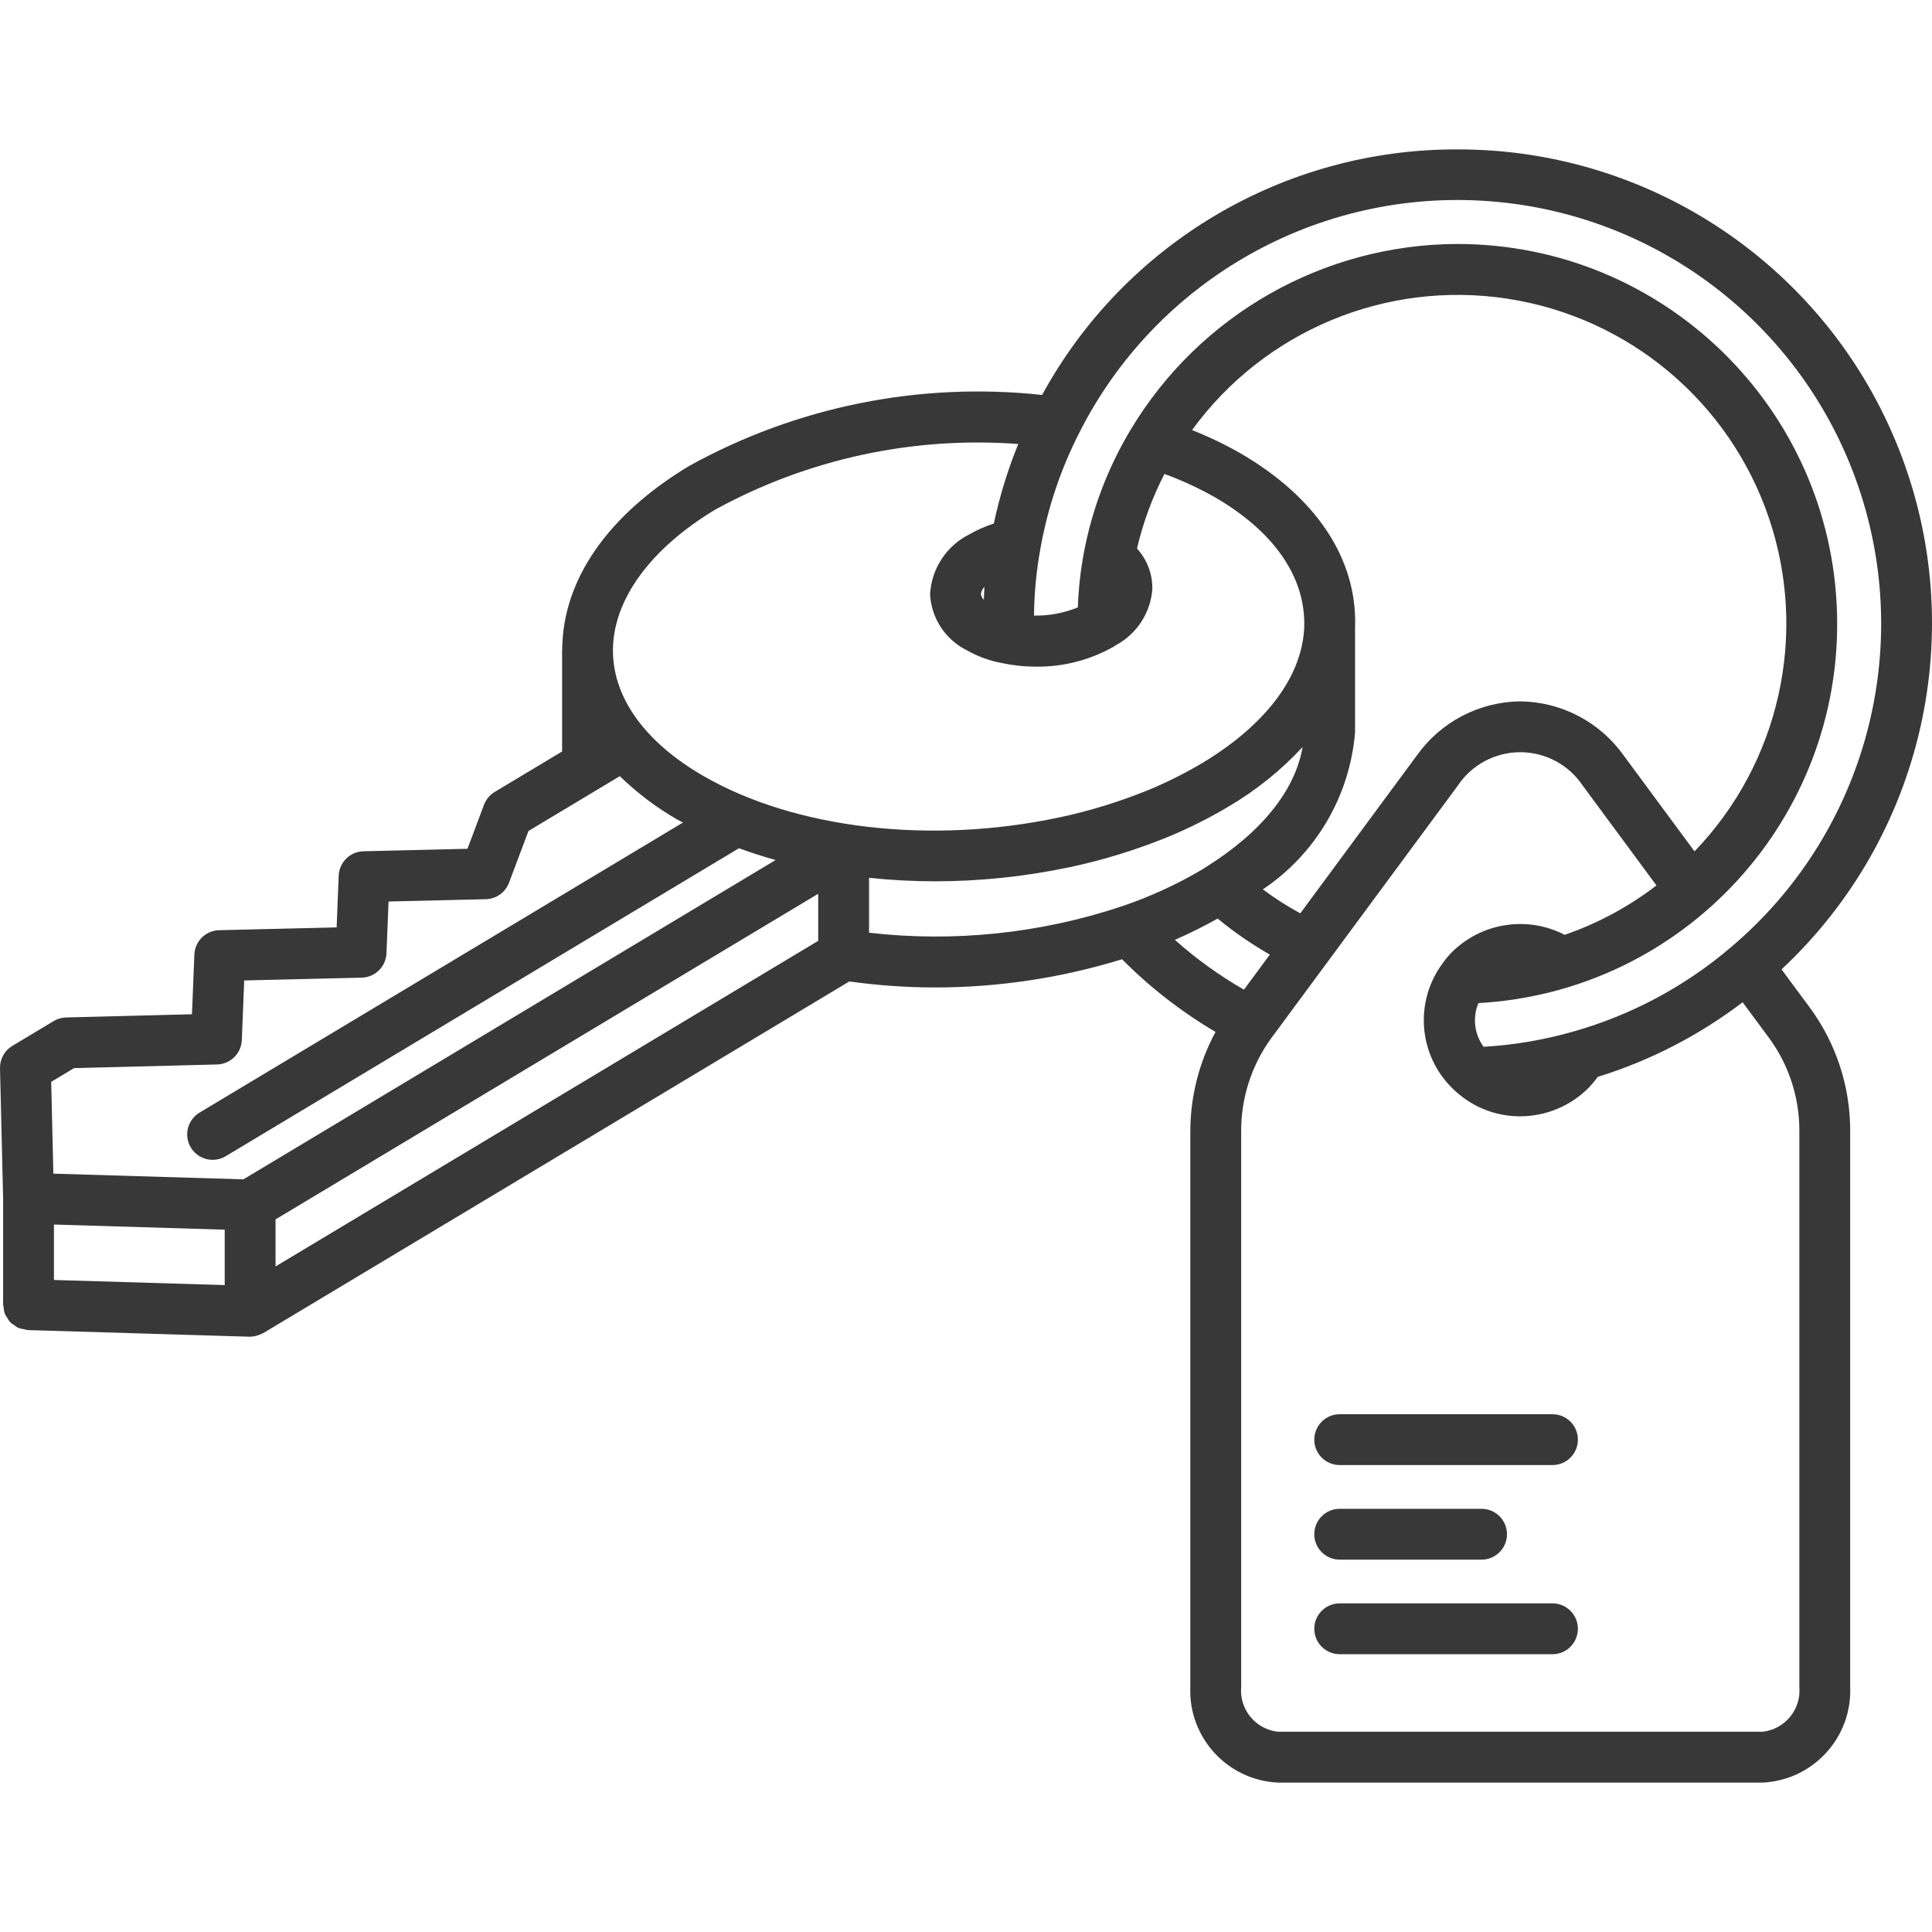 <?xml version="1.0" encoding="iso-8859-1"?>
<!-- Generator: Adobe Illustrator 19.0.0, SVG Export Plug-In . SVG Version: 6.00 Build 0)  -->
<svg xmlns="http://www.w3.org/2000/svg" xmlns:xlink="http://www.w3.org/1999/xlink" version="1.1" id="Capa_1" x="0px" y="0px" viewBox="0 0 512 512" style="enable-background:new 0 0 512 512;" xml:space="preserve" width="512px" height="512px">
<g>
	<g>
		<g>
			<path d="M411.423,424.907h-56.388c-3.721,0-6.737,3.016-6.737,6.737s3.016,6.737,6.737,6.737h56.388     c3.721,0,6.737-3.016,6.737-6.737S415.144,424.907,411.423,424.907z" fill="#393838"/>
			<path d="M355.035,413.321h37.592c3.721,0,6.737-3.016,6.737-6.737s-3.016-6.737-6.737-6.737h-37.592     c-3.721,0-6.737,3.016-6.737,6.737S351.314,413.321,355.035,413.321z" fill="#393838"/>
			<path d="M411.423,374.782h-56.388c-3.721,0-6.737,3.016-6.737,6.737s3.016,6.737,6.737,6.737h56.388     c3.721,0,6.737-3.016,6.737-6.737S415.144,374.782,411.423,374.782z" fill="#393838"/>
			<path d="M490.318,299.828c0.05-11.705-3.64-23.119-10.533-32.579l-7.66-10.359c37.722-35.214,50.051-89.926,31.078-137.915     c-18.972-47.99-65.38-79.48-116.984-79.38c-45.845-0.138-88.086,24.838-110.058,65.074c-32.344-3.512-64.983,3.044-93.461,18.774     c-21.627,12.984-33.533,30.194-33.707,48.521c-0.001,0.053-0.03,0.097-0.03,0.15v0.258c0,0.104-0.024,0.206-0.023,0.311     c0.001,0.091,0.022,0.18,0.023,0.271v26.2l-17.859,10.716c-1.303,0.784-2.304,1.984-2.839,3.408l-4.385,11.661l-27.553,0.658     c-3.552,0.084-6.428,2.913-6.569,6.464l-0.549,13.711l-31.132,0.74c-3.552,0.084-6.428,2.913-6.569,6.464l-0.635,15.813     l-33.359,0.849c-1.163,0.032-2.298,0.362-3.296,0.961L3.268,277.17c-2.077,1.246-3.325,3.512-3.266,5.934l0.822,34.487v27.882     l-0.016,0.072c-0.001,0.034,0.017,0.063,0.016,0.097v0.12c0.033,0.221,0.077,0.441,0.133,0.657     c0.036,0.646,0.165,1.284,0.382,1.894c0.147,0.275,0.313,0.539,0.498,0.789c0.247,0.482,0.551,0.933,0.905,1.343     c0.305,0.264,0.634,0.5,0.981,0.705c0.345,0.288,0.718,0.539,1.114,0.751c0.488,0.175,0.994,0.293,1.509,0.352     c0.324,0.104,0.657,0.181,0.993,0.232l0.182,0.005l0.038,0.008l0.028-0.006l58.521,1.749h0.077l0.098,0.02     c0.086,0,0.158-0.046,0.243-0.049c0.698-0.029,1.387-0.168,2.041-0.412c0.222-0.081,0.44-0.174,0.652-0.28     c0.183-0.088,0.382-0.134,0.557-0.239l155.308-93.187c7.475,1.045,15.013,1.578,22.561,1.595     c16.851,0.008,33.608-2.512,49.711-7.476c7.398,7.453,15.723,13.926,24.77,19.259c-4.374,8.096-6.669,17.152-6.678,26.355v147.23     c-0.548,13.396,9.824,24.721,23.217,25.349h128.441c13.391-0.631,23.759-11.955,23.211-25.349V299.828z M275.752,145.206     c1.894-10.592,5.339-20.847,10.224-30.434c20.483-40.669,63.501-64.938,108.901-61.438c45.401,3.499,84.191,34.074,98.2,77.402     c14.008,43.327,0.46,90.824-34.299,120.241l0,0c-12.111,10.355-26.314,17.974-41.638,22.339     c-7.811,2.251-15.849,3.626-23.965,4.098c-2.465-3.351-2.988-7.75-1.377-11.585c54.431-3.029,96.56-48.836,95.033-103.33     s-46.156-97.87-100.672-97.845c-35.434,0.127-68.227,18.76-86.474,49.135c-6.031,10.027-10.237,21.044-12.421,32.54     c-0.913,4.828-1.453,9.718-1.618,14.629c-3.687,1.515-7.646,2.258-11.632,2.183C274.087,157.123,274.668,151.124,275.752,145.206     z M328.653,120.081L328.653,120.081c-4.101-2.334-8.362-4.375-12.752-6.107c19.154-26.301,51.371-39.733,83.536-34.826     c32.165,4.907,58.912,27.333,69.353,58.149s2.834,64.882-19.724,88.33l-18.776-25.421c-6.317-8.887-16.505-14.216-27.408-14.336     h-0.007c-10.903,0.124-21.088,5.456-27.401,14.345l-30.887,41.834c-3.45-1.888-6.766-4.01-9.926-6.352     c14.048-9.412,23.043-24.711,24.436-41.563l0.008-0.04v-27.908l0.013-0.115C359.653,148.104,348.831,131.768,328.653,120.081z      M59.548,340.56l-45.25-1.352v-14.691l45.25,1.359V340.56z M64.512,312.538l-50.368-1.507l-0.579-24.329l6.066-3.638     l37.895-0.967c3.549-0.092,6.417-2.92,6.559-6.467l0.635-15.799l31.132-0.74c3.552-0.084,6.428-2.913,6.569-6.464l0.549-13.711     l25.78-0.615c2.747-0.065,5.179-1.792,6.145-4.365l5.158-13.72l24.207-14.526c4.569,4.448,9.675,8.308,15.201,11.49     c0.491,0.285,1.03,0.527,1.528,0.806L52.877,294.854c-3.19,1.915-4.224,6.053-2.309,9.243s6.053,4.224,9.243,2.309     l136.026-81.618c3.137,1.164,6.384,2.194,9.706,3.13L64.512,312.538z M216.834,249.332L73.022,335.619v-12.47l143.813-86.291     V249.332z M186.229,205.532L186.229,205.532c-15.163-8.798-23.588-20.403-23.793-32.7v-0.523     c0.033-13.354,9.917-26.936,27.194-37.31c24.512-13.389,52.371-19.409,80.224-17.336c-2.784,6.817-4.952,13.871-6.477,21.075     c-2.307,0.756-4.531,1.744-6.638,2.948c-5.997,3.067-9.907,9.096-10.26,15.822c0.326,6.279,3.987,11.905,9.595,14.747     c3.033,1.733,6.343,2.928,9.783,3.533c2.868,0.59,5.789,0.886,8.717,0.882c7.178,0.085,14.251-1.732,20.5-5.266l0.678-0.444     c5.515-2.967,9.142-8.536,9.625-14.78c0.09-3.99-1.364-7.861-4.059-10.805c1.599-6.865,4.043-13.505,7.275-19.77     c4.592,1.671,9.037,3.719,13.291,6.124c15.61,9.041,24.024,21.004,23.756,34.141l-0.006,0.03v0.379     c-0.565,13.04-10.174,25.814-27.066,35.963c-4.587,2.722-9.365,5.11-14.296,7.145c-7.499,3.047-15.247,5.441-23.158,7.158     c-0.125,0.016-0.25,0.039-0.368,0.066C246.696,223.894,210.482,219.653,186.229,205.532z M260.883,155.519     c-0.086,1.124-0.096,2.282-0.153,3.42c-0.427-0.401-0.701-0.938-0.777-1.519C260.044,156.701,260.371,156.032,260.883,155.519z      M297.055,240.265c-21.482,7.128-44.259,9.489-66.747,6.919v-14.559c5.778,0.613,11.584,0.924,17.395,0.933     c11.933,0.002,23.833-1.237,35.51-3.697c0.151-0.02,0.296-0.049,0.441-0.079c8.796-1.891,17.409-4.546,25.743-7.934     c5.545-2.287,10.916-4.973,16.072-8.036c7.316-4.283,13.962-9.619,19.725-15.837c-1.953,11.464-10.803,22.586-25.791,31.929     c-0.217,0.161-0.414,0.273-0.842,0.539C311.755,234.459,304.547,237.751,297.055,240.265z M311.357,249.067L311.357,249.067     c3.858-1.672,7.631-3.565,11.334-5.631c4.334,3.563,8.959,6.756,13.828,9.544l-6.86,9.291     C323.116,258.518,316.983,254.092,311.357,249.067z M467.108,458.933H338.667c-5.937-0.65-10.265-5.926-9.743-11.875v-147.23     c-0.04-8.896,2.768-17.571,8.013-24.757l49.375-66.845c3.689-5.547,9.909-8.88,16.571-8.882s12.882,3.33,16.574,8.875     l19.515,26.424c-7.341,5.653-15.552,10.074-24.312,13.092c-9.887-5.099-21.933-3.26-29.848,4.557     c-0.924,0.926-1.765,1.932-2.513,3.007c-7.5,10.117-6.418,24.21,2.54,33.063c0.341,0.353,0.701,0.686,1.079,1     c4.641,4.175,10.665,6.482,16.908,6.474c6.844-0.005,13.404-2.74,18.224-7.599c0.855-0.899,1.65-1.853,2.38-2.856     c13.854-4.295,26.846-10.989,38.386-19.778l7.148,9.666c5.174,7.139,7.935,15.742,7.881,24.559h0v147.23     C477.366,453.005,473.041,458.279,467.108,458.933z" fill="#393838"/>
		</g>
	</g>
</g>
<g>
</g>
<g>
</g>
<g>
</g>
<g>
</g>
<g>
</g>
<g>
</g>
<g>
</g>
<g>
</g>
<g>
</g>
<g>
</g>
<g>
</g>
<g>
</g>
<g>
</g>
<g>
</g>
<g>
</g>
</svg>
